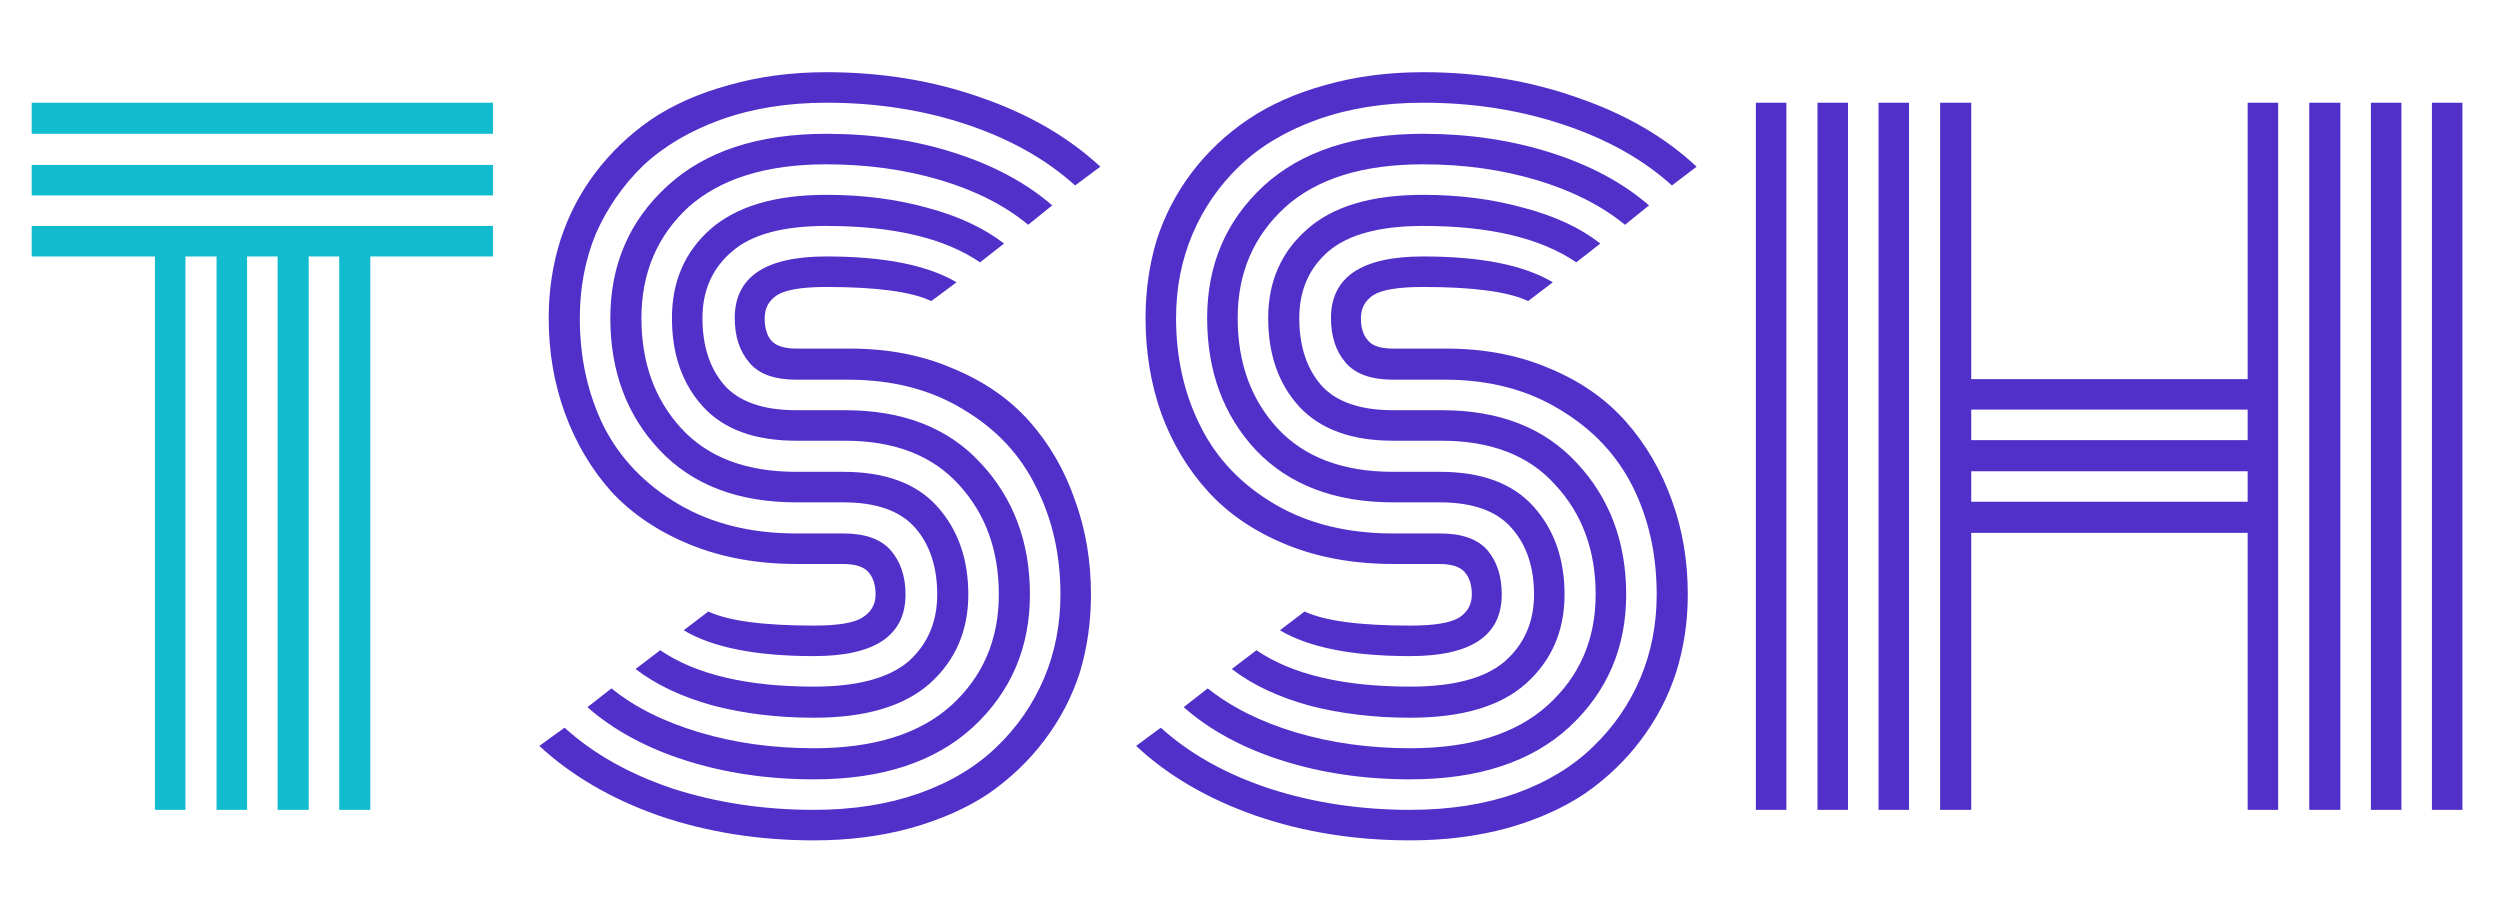 <svg version="1.2" xmlns="http://www.w3.org/2000/svg" viewBox="0 0 426 156" width="426" height="156"><style>.a{fill:#10bccd}.b{fill:#512fc9}</style><path class="a" d="m84 22.8h-78.6v-5.3h78.6zm0 10.5h-78.6v-5.2h78.6zm-57.6 10.4h-21v-5.2h78.6v5.2h-20.9v94.3h-5.3v-94.3h-5.2v94.3h-5.3v-94.3h-5.2v94.3h-5.2v-94.3h-5.3v94.3h-5.2z"/><path class="b" d="m144.5 64.7h-8.8q-5.6 0-8-2.9-2.5-2.9-2.5-7.6 0-10.5 15.6-10.5 14.7 0 22.2 4.4l-4.3 3.2q-5.1-2.4-17.9-2.4-6.2 0-8.4 1.4-2.1 1.4-2.1 3.9 0 2.5 1.1 3.8 1.2 1.4 4.3 1.4h9.1q9.8 0 17.6 3.4 8 3.3 13.1 9.1 5.1 5.8 7.7 13.4 2.7 7.4 2.7 16 0 7-1.9 13.3-2 6.2-6 11.5-3.9 5.2-9.5 9.1-5.5 3.7-13.3 5.9-7.6 2.1-16.5 2.1-14.1 0-26.4-4.2-12.2-4.3-20.4-11.9l4.3-3.1q7.4 6.7 18.5 10.4 11.2 3.6 24 3.6 9.9 0 17.9-2.8 8.1-2.9 13.3-8 5.2-5 8-11.6 2.8-6.6 2.8-14.3 0-10.1-4.1-18.2-4-8.3-12.4-13.3-8.3-5.1-19.7-5.1zm-8.8 5.2h8.3q14.8 0 23.1 9 8.4 9 8.4 22.4 0 13.6-9.7 22.6-9.7 8.9-27.1 8.9-11.7 0-21.8-3.2-10.1-3.2-16.8-9.1l4.1-3.2q5.9 4.8 15 7.5 9 2.7 19.5 2.7 15.3 0 23.4-7.3 8.1-7.4 8.1-18.9 0-11.3-6.8-18.7-6.8-7.5-19.4-7.5h-8.3q-10.6 0-15.9-5.8-5.3-5.8-5.3-15.1 0-9.3 6.5-15.1 6.7-5.9 19.8-5.9 9.3 0 17.2 2.2 7.9 2.1 13.1 6.1l-4.1 3.2q-9.1-6.2-26.2-6.2-11 0-16 4.3-5.1 4.3-5.1 11.4 0 7.1 3.7 11.4 3.8 4.3 12.3 4.3zm0 10.5h8q10.7 0 16 5.9 5.3 5.9 5.3 15 0 9.3-6.6 15.2-6.6 5.8-19.7 5.8-9.3 0-17.3-2.1-7.9-2.2-13.1-6.2l4.2-3.2q9.1 6.2 26.2 6.2 10.9 0 16-4.2 5-4.4 5-11.5 0-7-3.7-11.3-3.8-4.4-12.3-4.4h-8q-14.9 0-23.3-8.9-8.4-8.9-8.4-22.5 0-13.6 9.7-22.5 9.7-8.9 27.1-8.9 11.7 0 21.7 3.2 10.1 3.2 16.8 9l-4.1 3.3q-5.9-4.9-14.9-7.6-9.1-2.7-19.5-2.7-15.3 0-23.5 7.3-8 7.4-8 18.9 0 11.4 6.8 18.8 6.8 7.4 19.6 7.4zm0 10.5h8q5.6 0 8.1 2.9 2.5 2.9 2.5 7.5 0 10.5-15.6 10.5-14.8 0-22.2-4.4l4.2-3.2q5.1 2.4 18 2.4 6.2 0 8.3-1.4 2.2-1.4 2.2-3.9 0-2.4-1.2-3.8-1.2-1.4-4.4-1.4h-7.9q-10 0-18.1-3.3-8.1-3.3-13.4-9-5.1-5.7-7.9-13.3-2.8-7.6-2.8-16.3 0-7 2-13.3 2-6.2 5.9-11.4 4-5.3 9.5-9.1 5.6-3.8 13.3-5.9 7.7-2.2 16.6-2.2 14.1 0 26.3 4.3 12.2 4.2 20.4 11.8l-4.3 3.2q-7.4-6.7-18.5-10.4-11.1-3.7-23.9-3.7-9.9 0-18 2.9-8 2.9-13.3 7.9-5.1 5-8 11.6-2.7 6.6-2.7 14.3 0 10.2 4.1 18.5 4.2 8.2 12.7 13.2 8.5 5 20.1 5zm110.5-26.2h-8.8q-5.6 0-8.1-2.9-2.5-2.9-2.5-7.6 0-10.5 15.7-10.5 14.7 0 22.1 4.4l-4.2 3.2q-5.1-2.4-17.9-2.4-6.3 0-8.5 1.4-2.1 1.4-2.1 3.9 0 2.5 1.2 3.8 1.1 1.4 4.3 1.4h9q9.8 0 17.7 3.4 7.9 3.3 13 9.1 5.1 5.8 7.8 13.4 2.7 7.4 2.7 16 0 7-2 13.3-2 6.2-6 11.5-3.9 5.2-9.5 9.1-5.5 3.7-13.2 5.9-7.7 2.1-16.6 2.1-14.1 0-26.3-4.2-12.3-4.3-20.4-11.9l4.2-3.1q7.4 6.7 18.6 10.4 11.2 3.6 23.9 3.6 10 0 18-2.8 8-2.9 13.2-8 5.2-5 8-11.6 2.8-6.6 2.8-14.3 0-10.1-4-18.2-4.1-8.3-12.5-13.3-8.3-5.1-19.6-5.1zm-8.8 5.2h8.3q14.7 0 23 9 8.4 9 8.4 22.4 0 13.6-9.7 22.6-9.7 8.9-27.1 8.9-11.7 0-21.8-3.2-10.1-3.2-16.8-9.1l4.1-3.2q6 4.8 15 7.5 9.1 2.7 19.5 2.7 15.3 0 23.4-7.3 8.2-7.4 8.2-18.9 0-11.3-6.9-18.7-6.7-7.5-19.4-7.5h-8.2q-10.6 0-16-5.8-5.3-5.8-5.3-15.1 0-9.3 6.6-15.1 6.6-5.9 19.8-5.9 9.2 0 17.1 2.2 8 2.1 13.1 6.1l-4.1 3.2q-9.1-6.2-26.1-6.2-11 0-16.1 4.3-5 4.3-5 11.4 0 7.1 3.7 11.4 3.8 4.3 12.3 4.3zm0 10.5h8q10.6 0 15.9 5.9 5.3 5.9 5.3 15 0 9.3-6.6 15.2-6.5 5.8-19.7 5.8-9.3 0-17.3-2.1-7.9-2.2-13.1-6.2l4.2-3.2q9.1 6.2 26.2 6.2 11 0 16-4.2 5.1-4.4 5.1-11.5 0-7-3.8-11.3-3.8-4.4-12.3-4.4h-7.9q-14.9 0-23.4-8.9-8.3-8.9-8.3-22.5 0-13.6 9.6-22.5 9.7-8.9 27.2-8.9 11.6 0 21.7 3.2 10.1 3.2 16.8 9l-4.1 3.3q-6-4.9-15-7.6-9-2.7-19.4-2.7-15.4 0-23.5 7.3-8.1 7.4-8.1 18.9 0 11.4 6.8 18.8 6.9 7.4 19.7 7.4zm0 10.5h8q5.6 0 8.1 2.9 2.4 2.9 2.4 7.5 0 10.5-15.6 10.5-14.8 0-22.2-4.4l4.2-3.2q5.1 2.4 18 2.4 6.2 0 8.4-1.4 2.1-1.4 2.1-3.9 0-2.4-1.2-3.8-1.2-1.4-4.4-1.4h-7.8q-10.1 0-18.2-3.3-8.1-3.3-13.3-9-5.2-5.7-8-13.3-2.7-7.6-2.7-16.3 0-7 1.9-13.3 2-6.2 5.9-11.4 4-5.3 9.6-9.1 5.6-3.8 13.2-5.9 7.7-2.2 16.7-2.2 14 0 26.2 4.3 12.3 4.2 20.4 11.8l-4.2 3.2q-7.4-6.7-18.6-10.4-11.1-3.7-23.8-3.7-10 0-18.1 2.9-8 2.9-13.2 7.9-5.2 5-8 11.6-2.8 6.6-2.8 14.3 0 10.2 4.2 18.5 4.1 8.2 12.6 13.2 8.5 5 20.2 5zm177 47.1v-120.5h5.2v120.5zm-115.2 0v-120.5h5.2v120.5zm104.8 0v-120.5h5.2v120.5zm-10.5 0v-120.5h5.3v120.5zm-10.5-73.4v-47.1h5.2v120.5h-5.2v-47.2h-47.1v47.2h-5.3v-120.5h5.3v47.1zm-62.9 73.4v-120.5h5.2v120.5zm-10.4 0v-120.5h5.2v120.5zm26.2-52.5h47.1v-5.2h-47.1zm0-10.5h47.1v-5.2h-47.1z"/></svg>